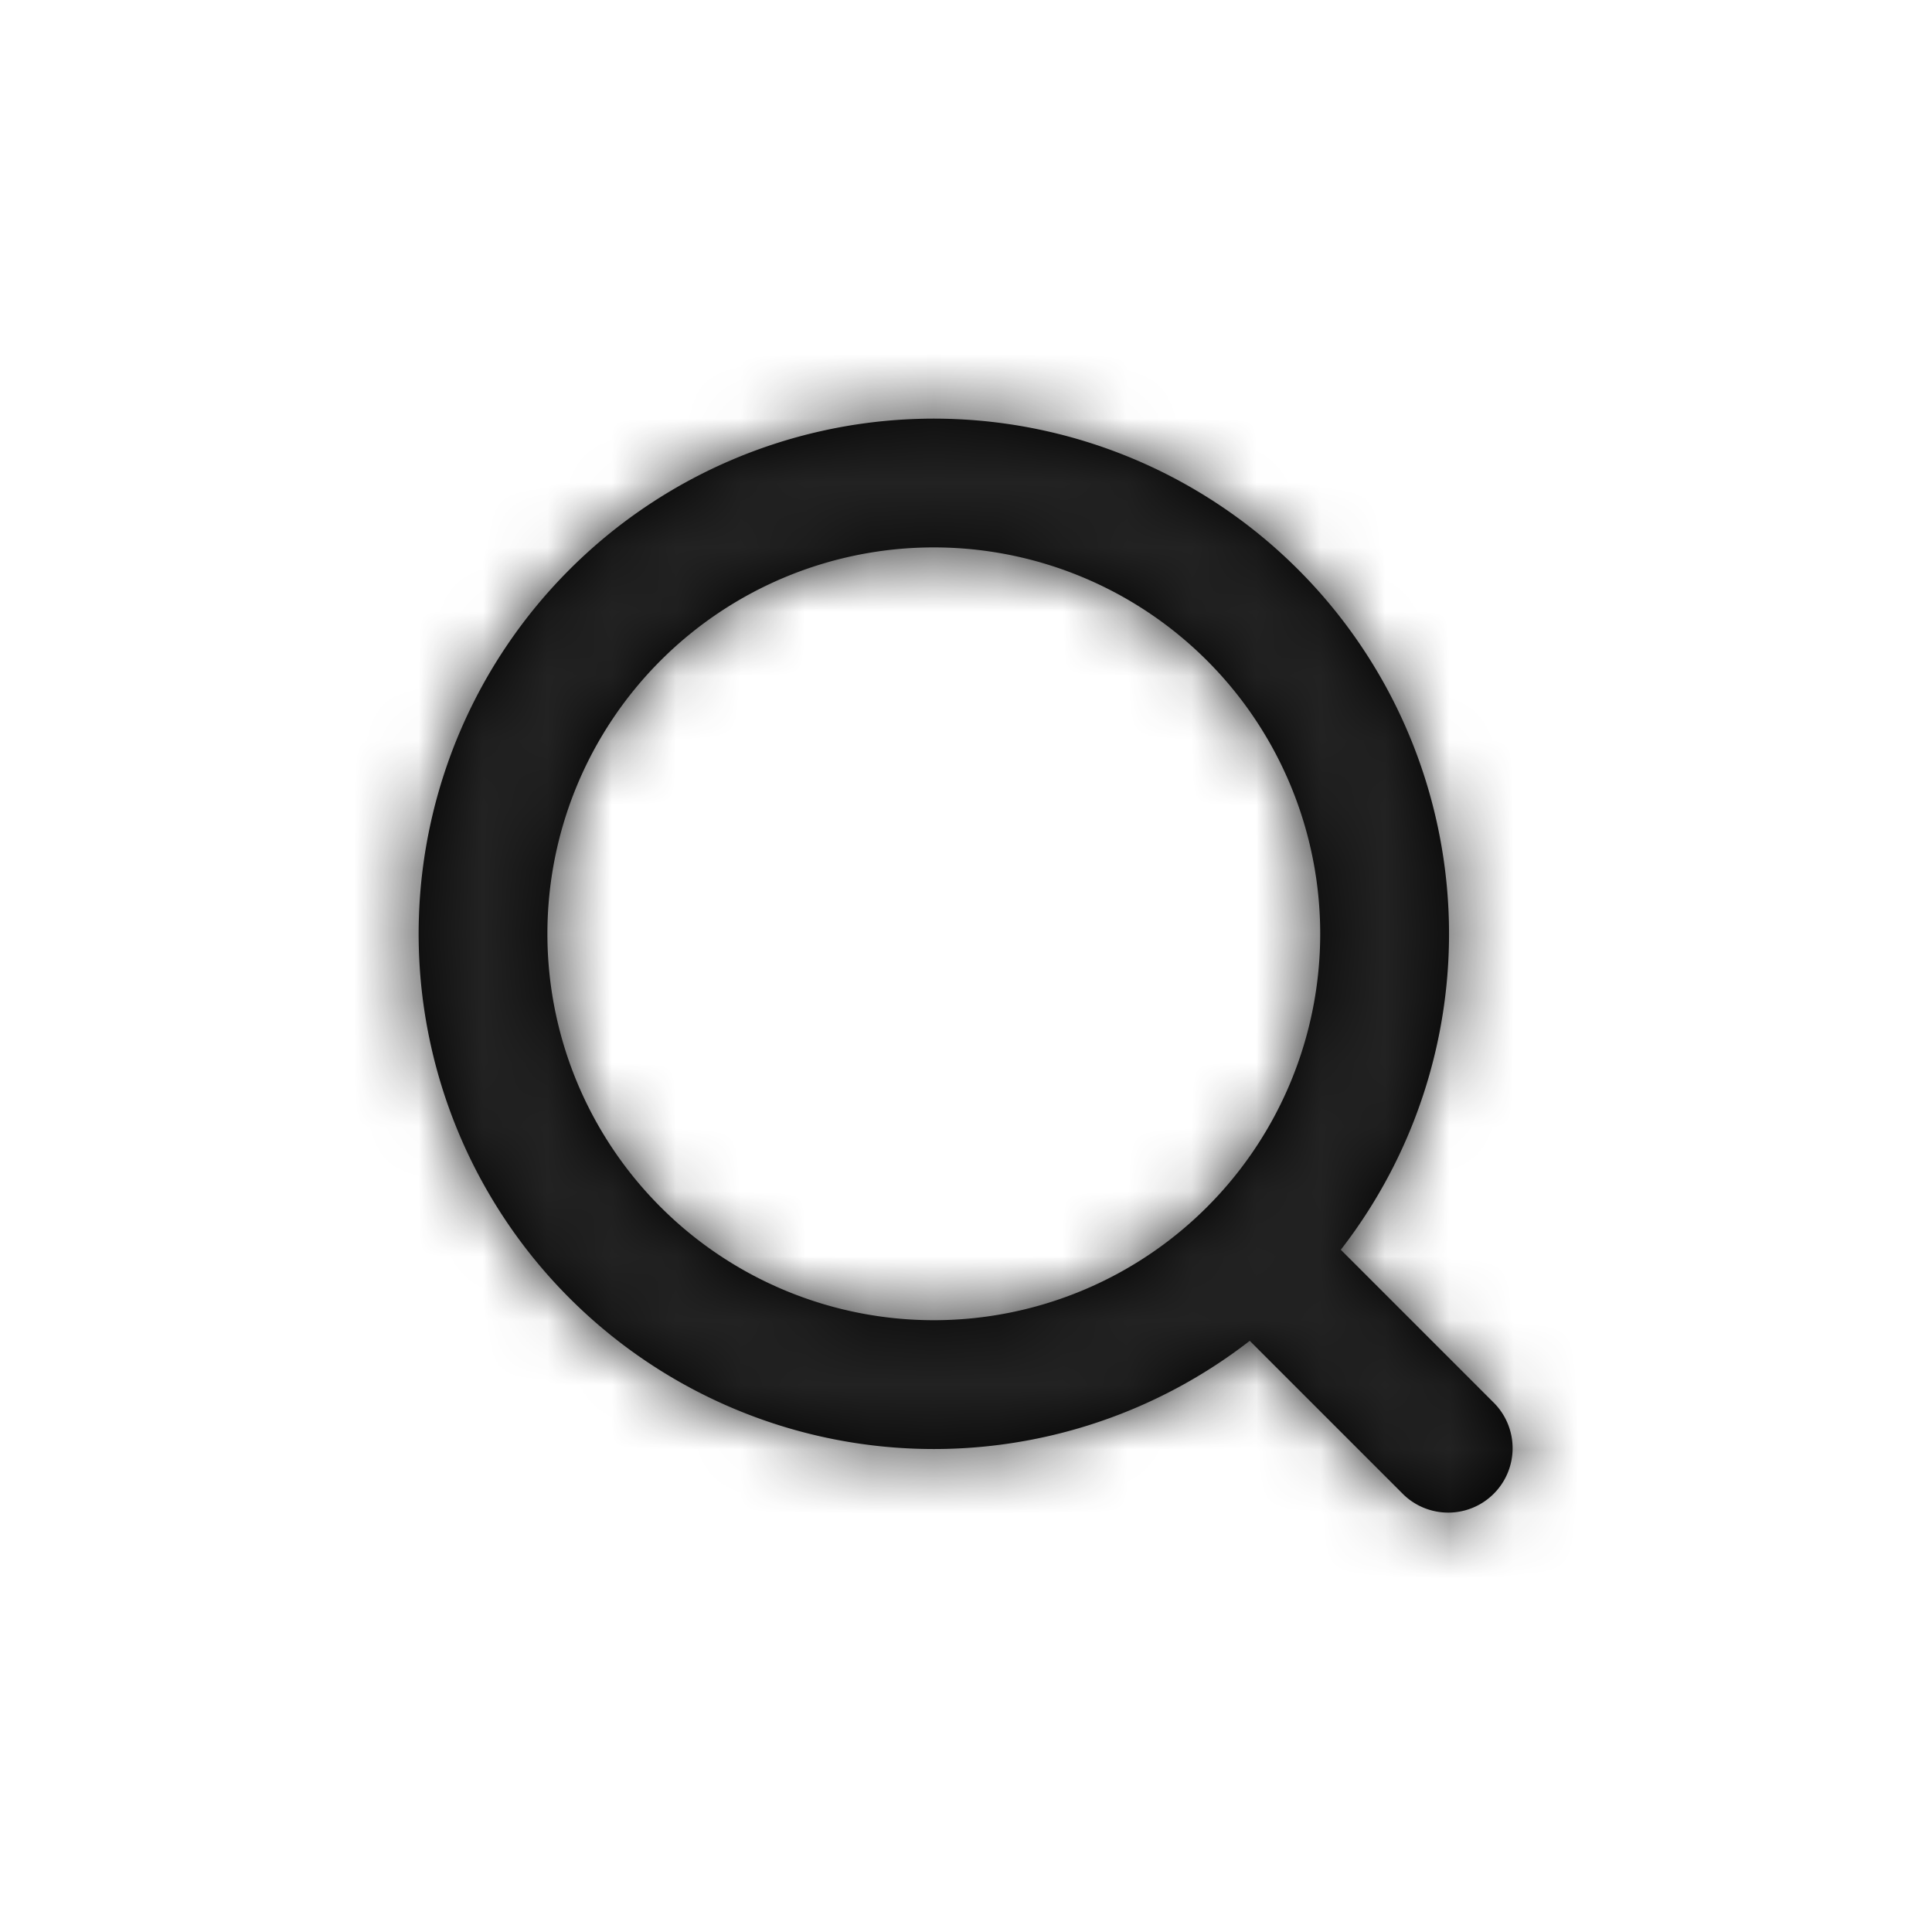 <svg width="30" height="30" fill="none" xmlns="http://www.w3.org/2000/svg"><path fill-rule="evenodd" clip-rule="evenodd" d="M20.82 19.406a8 8 0 10-1.414 1.414l2.387 2.387a1 1 0 001.414-1.414l-2.387-2.387zM14.5 20.5a6 6 0 110-12 6 6 0 010 12z" fill="#000"/><mask id="a" maskUnits="userSpaceOnUse" x="6" y="6" width="18" height="18"><path fill-rule="evenodd" clip-rule="evenodd" d="M20.82 19.406a8 8 0 10-1.414 1.414l2.387 2.387a1 1 0 001.414-1.414l-2.387-2.387zM14.5 20.5a6 6 0 110-12 6 6 0 010 12z" fill="#fff"/></mask><g mask="url(#a)"><path fill="#222" d="M5 5h20v20H5z"/></g></svg>